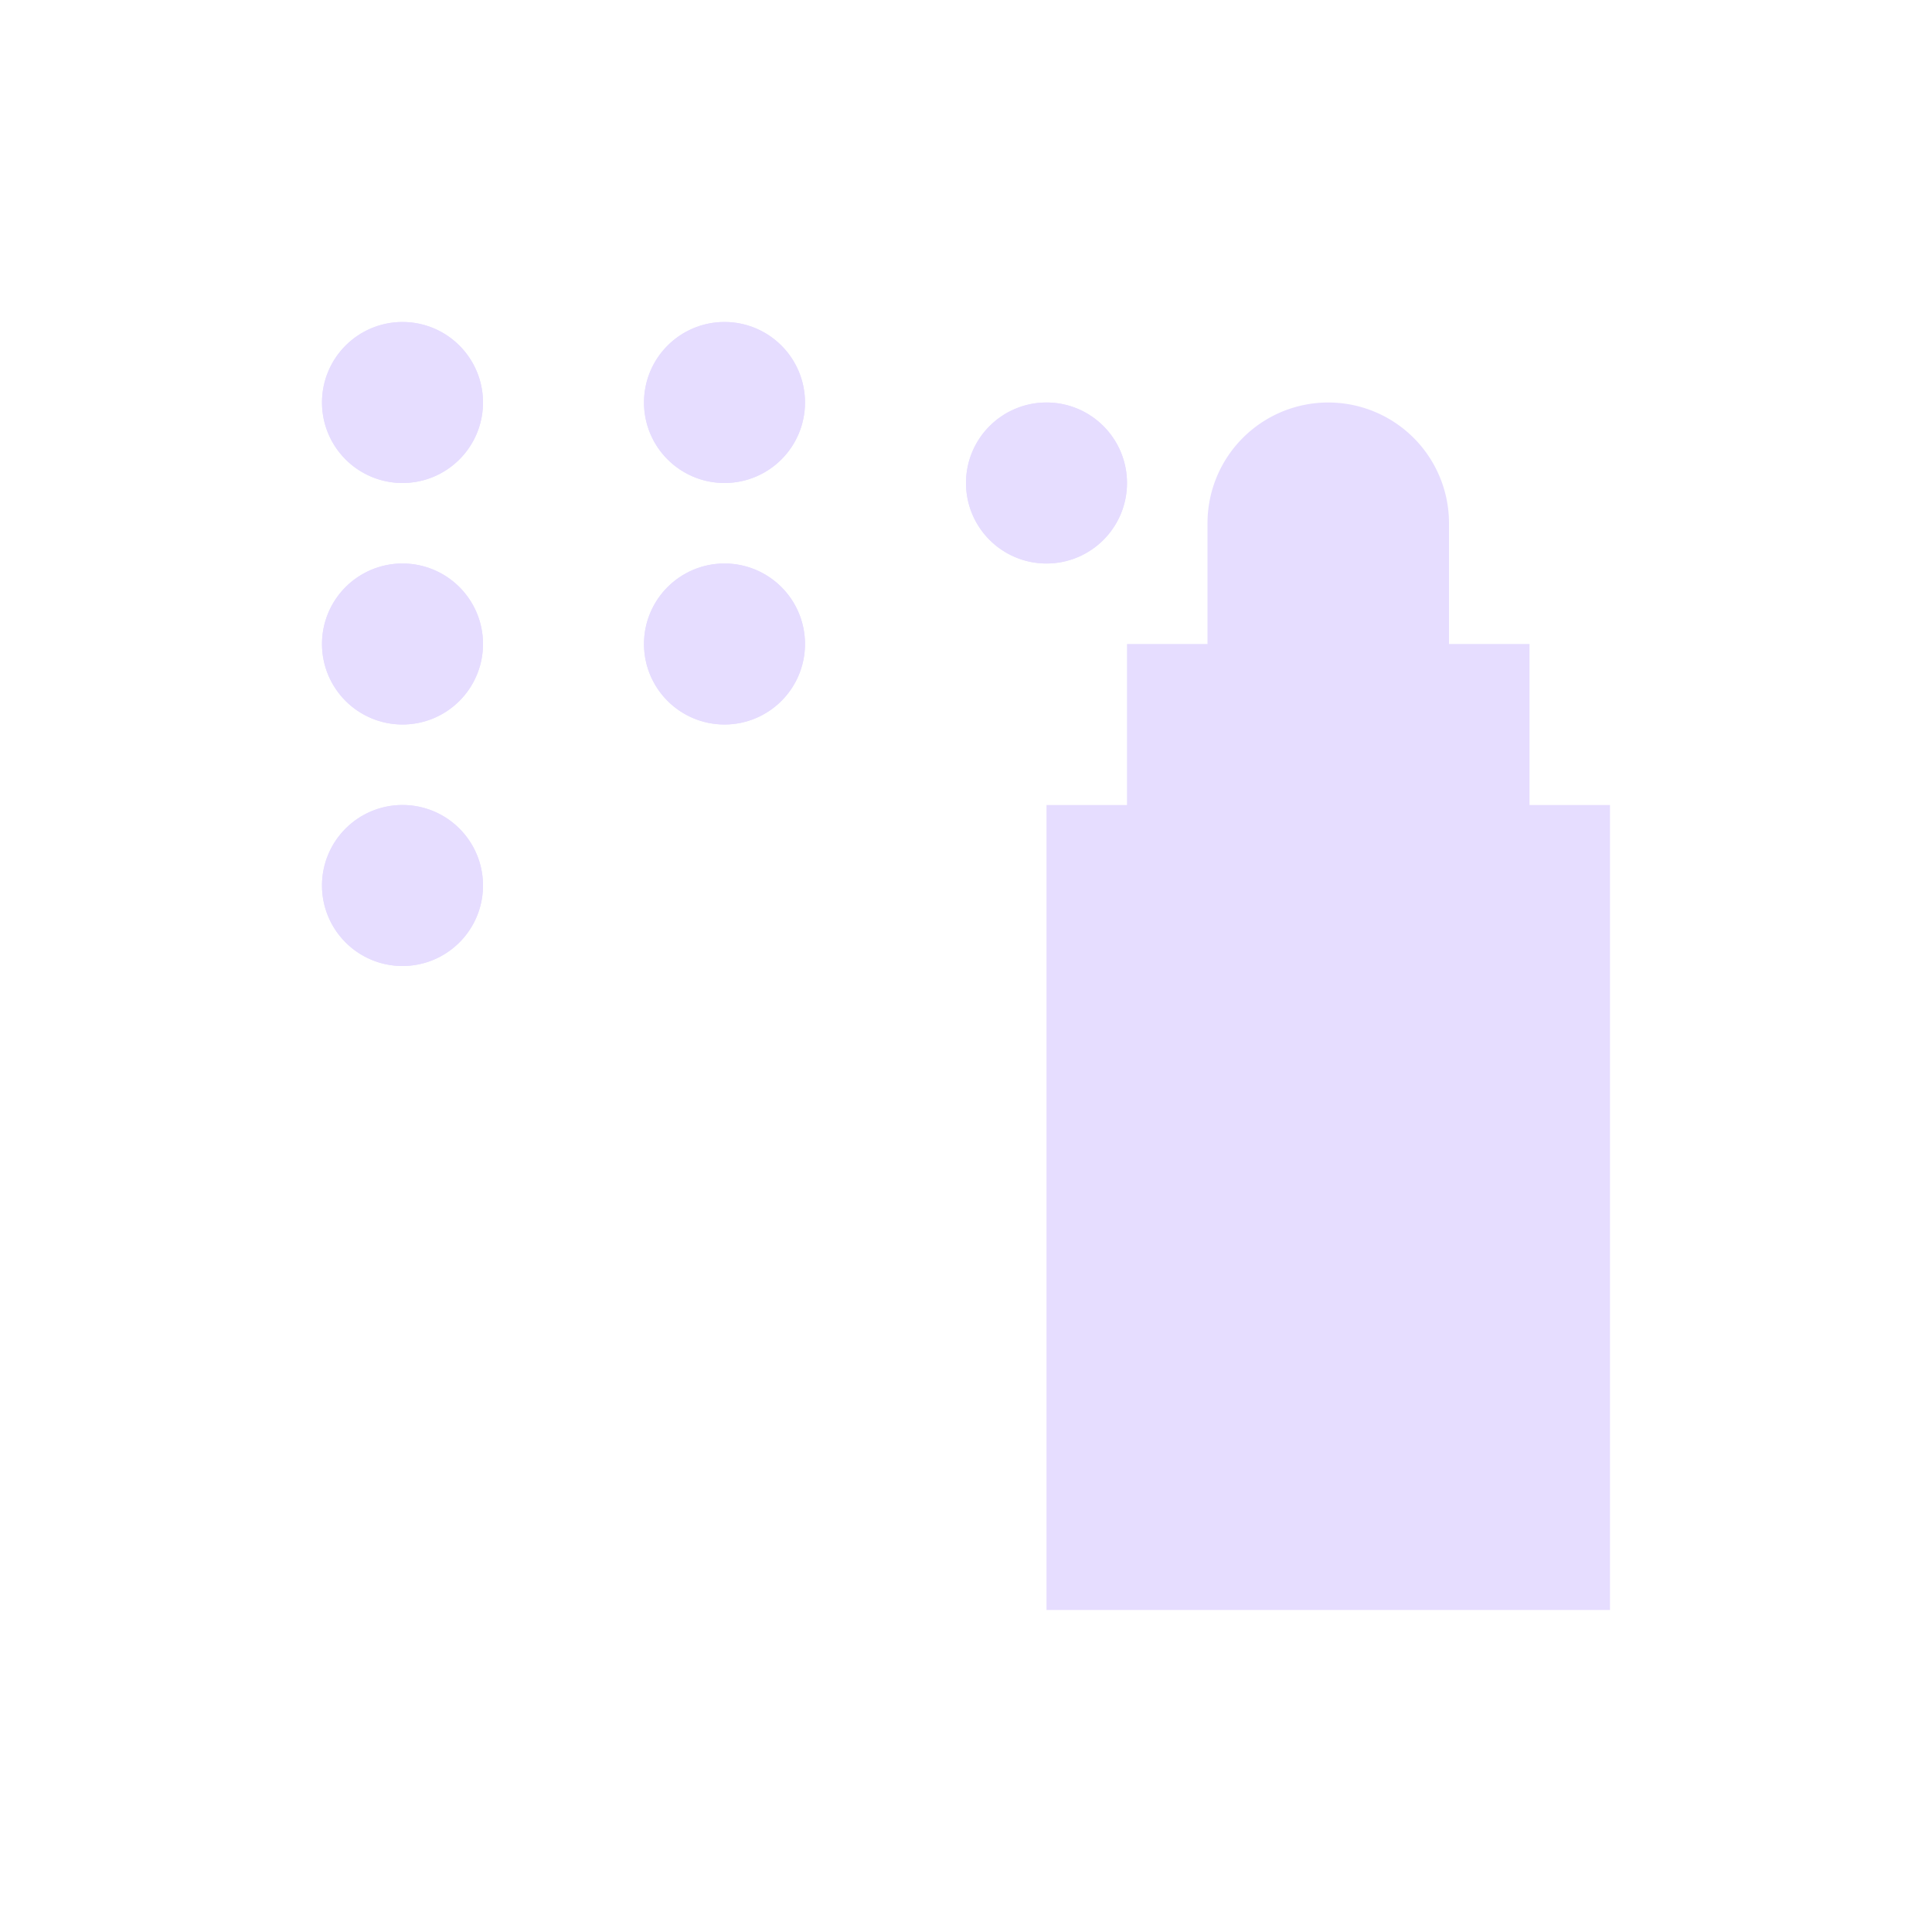 <svg xmlns="http://www.w3.org/2000/svg" version="1.1" viewBox="0 0 24 24">
 <defs>
  <style id="current-color-scheme" type="text/css">
   .ColorScheme-Text { color:#e6ddff; }
  </style>
 </defs>
 <path fill="#e6ddff" class="ColorScheme-Text" d="M 5 4 A 1 1 0 0 0 4 5 A 1 1 0 0 0 5 6 A 1 1 0 0 0 6 5 A 1 1 0 0 0 5 4 z M 9 4 A 1 1 0 0 0 8 5 A 1 1 0 0 0 9 6 A 1 1 0 0 0 10 5 A 1 1 0 0 0 9 4 z M 13 5 A 1 1 0 0 0 12 6 A 1 1 0 0 0 13 7 A 1 1 0 0 0 14 6 A 1 1 0 0 0 13 5 z M 16.5 5 A 1.5 1.5 0 0 0 15 6.5 L 15 8 L 14 8 L 14 10 L 13 10 L 13 20 L 20 20 L 20 10 L 19 10 L 19 8 L 18 8 L 18 6.5 A 1.5 1.5 0 0 0 16.5 5 z M 5 7 A 1 1 0 0 0 4 8 A 1 1 0 0 0 5 9 A 1 1 0 0 0 6 8 A 1 1 0 0 0 5 7 z M 9 7 A 1 1 0 0 0 8 8 A 1 1 0 0 0 9 9 A 1 1 0 0 0 10 8 A 1 1 0 0 0 9 7 z M 5 10 A 1 1 0 0 0 4 11 A 1 1 0 0 0 5 12 A 1 1 0 0 0 6 11 A 1 1 0 0 0 5 10 z"/>
 <path class="ColorScheme-Text" d="M 5,4 C 4.448,4 4,4.448 4,5 4,5.552 4.448,6 5,6 5.552,6 6,5.552 6,5 6,4.448 5.552,4 5,4 Z M 9,4 C 8.448,4 8,4.448 8,5 8,5.552 8.448,6 9,6 9.552,6 10,5.552 10,5 10,4.448 9.552,4 9,4 Z m 4,1 c -0.552,0 -1,0.448 -1,1 0,0.552 0.448,1 1,1 0.552,0 1,-0.448 1,-1 C 14,5.448 13.552,5 13,5 Z M 5,7 C 4.448,7 4,7.448 4,8 4,8.552 4.448,9 5,9 5.552,9 6,8.552 6,8 6,7.448 5.552,7 5,7 Z M 9,7 C 8.448,7 8,7.448 8,8 8,8.552 8.448,9 9,9 9.552,9 10,8.552 10,8 10,7.448 9.552,7 9,7 Z m -4,3 c -0.552,-1.2e-6 -1,0.448 -1,1 0,0.552 0.448,1 1,1 0.552,10e-7 1,-0.448 1,-1 C 6,10.448 5.552,10 5,10 Z" style="fill:currentColor;"/>
</svg>
